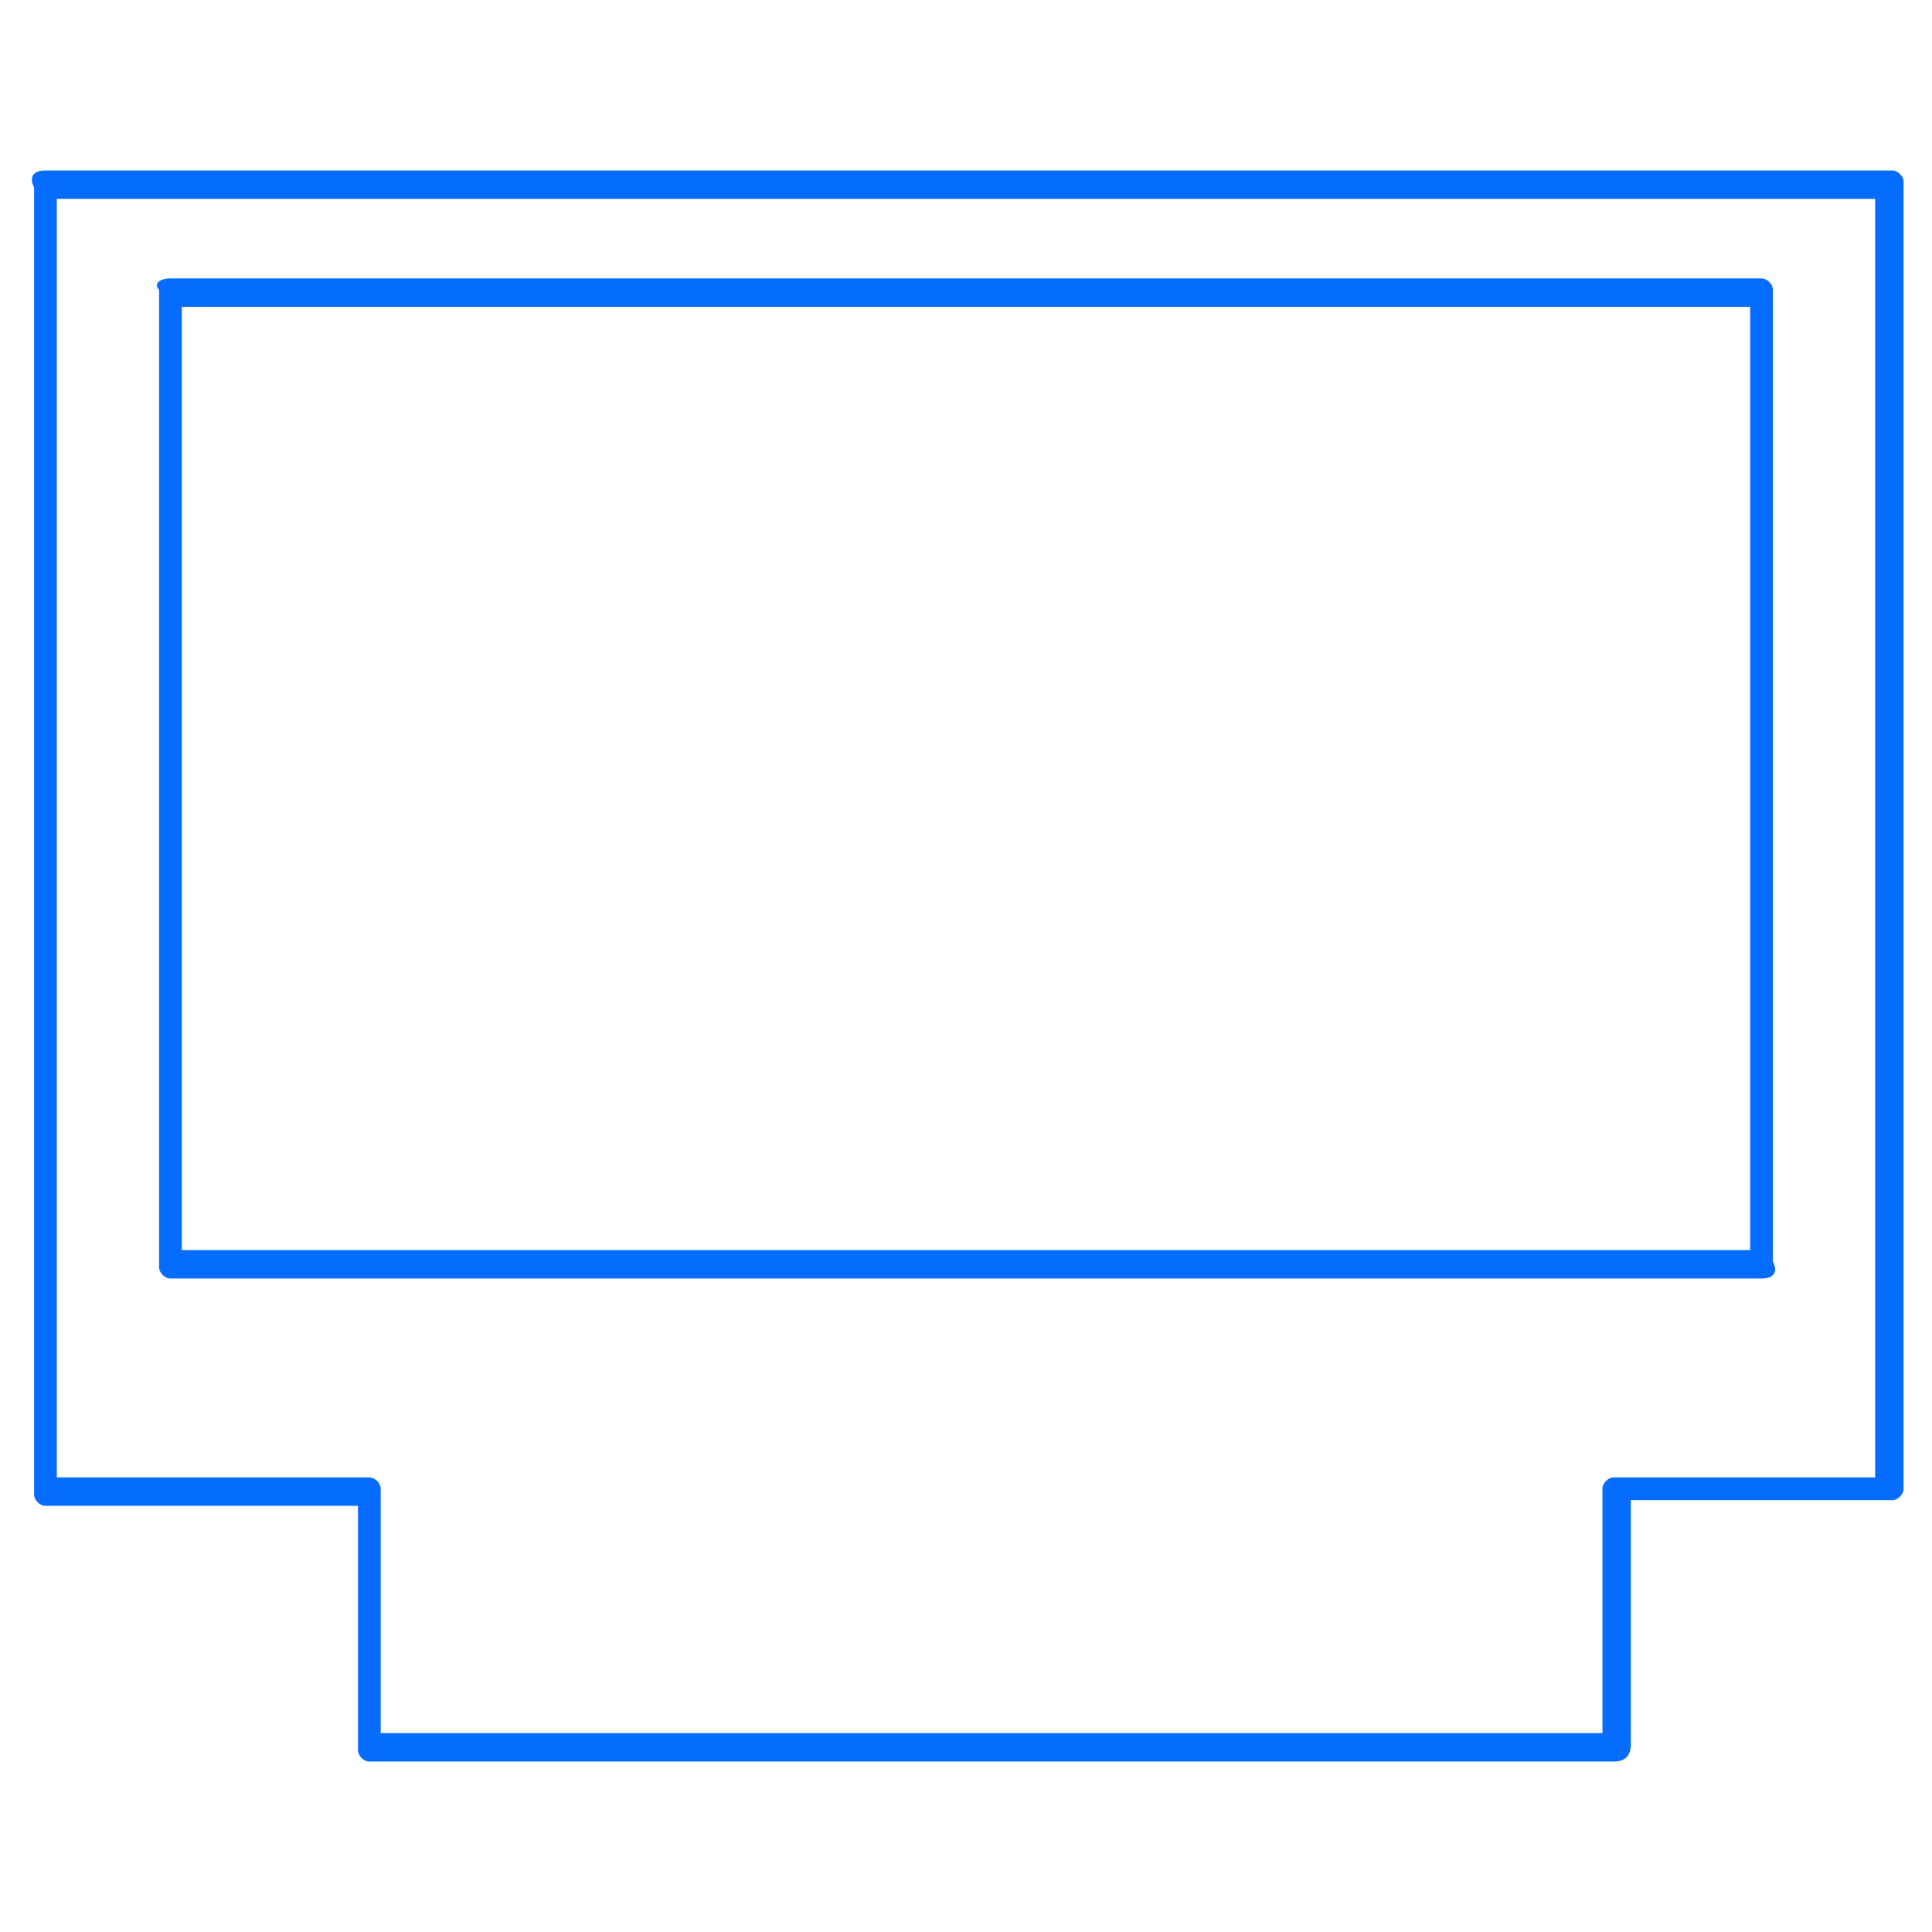 <?xml version="1.0" encoding="utf-8"?>
<!-- Generator: Adobe Illustrator 18.1.1, SVG Export Plug-In . SVG Version: 6.00 Build 0)  -->
<!DOCTYPE svg PUBLIC "-//W3C//DTD SVG 1.1//EN" "http://www.w3.org/Graphics/SVG/1.1/DTD/svg11.dtd">
<svg version="1.1" id="Layer_1" xmlns="http://www.w3.org/2000/svg" xmlns:xlink="http://www.w3.org/1999/xlink" x="0px" y="0px"
	 viewBox="0 0 34 34" enable-background="new 0 0 34 34" xml:space="preserve">
<g>
	<path fill="#066CFF" d="M28.4,31H6.5c-0.1,0-0.2-0.1-0.2-0.2v-4.3H0.8c-0.1,0-0.2-0.1-0.2-0.2v-23C0.5,3.1,0.6,3,0.8,3h32.5
		c0.1,0,0.2,0.1,0.2,0.2v23c0,0.1-0.1,0.2-0.2,0.2h-4.6v4.3C28.7,30.9,28.6,31,28.4,31z M6.8,30.5h21.4v-4.3c0-0.1,0.1-0.2,0.2-0.2
		H33V3.5H1V26h5.5c0.1,0,0.2,0.1,0.2,0.2V30.5z M31,22.5H3c-0.1,0-0.2-0.1-0.2-0.2V5.1C2.7,5,2.8,4.9,3,4.9H31
		c0.1,0,0.2,0.1,0.2,0.2v17.1C31.3,22.4,31.2,22.5,31,22.5z M3.2,22h27.6V5.4H3.2V22z"/>
</g>
</svg>
